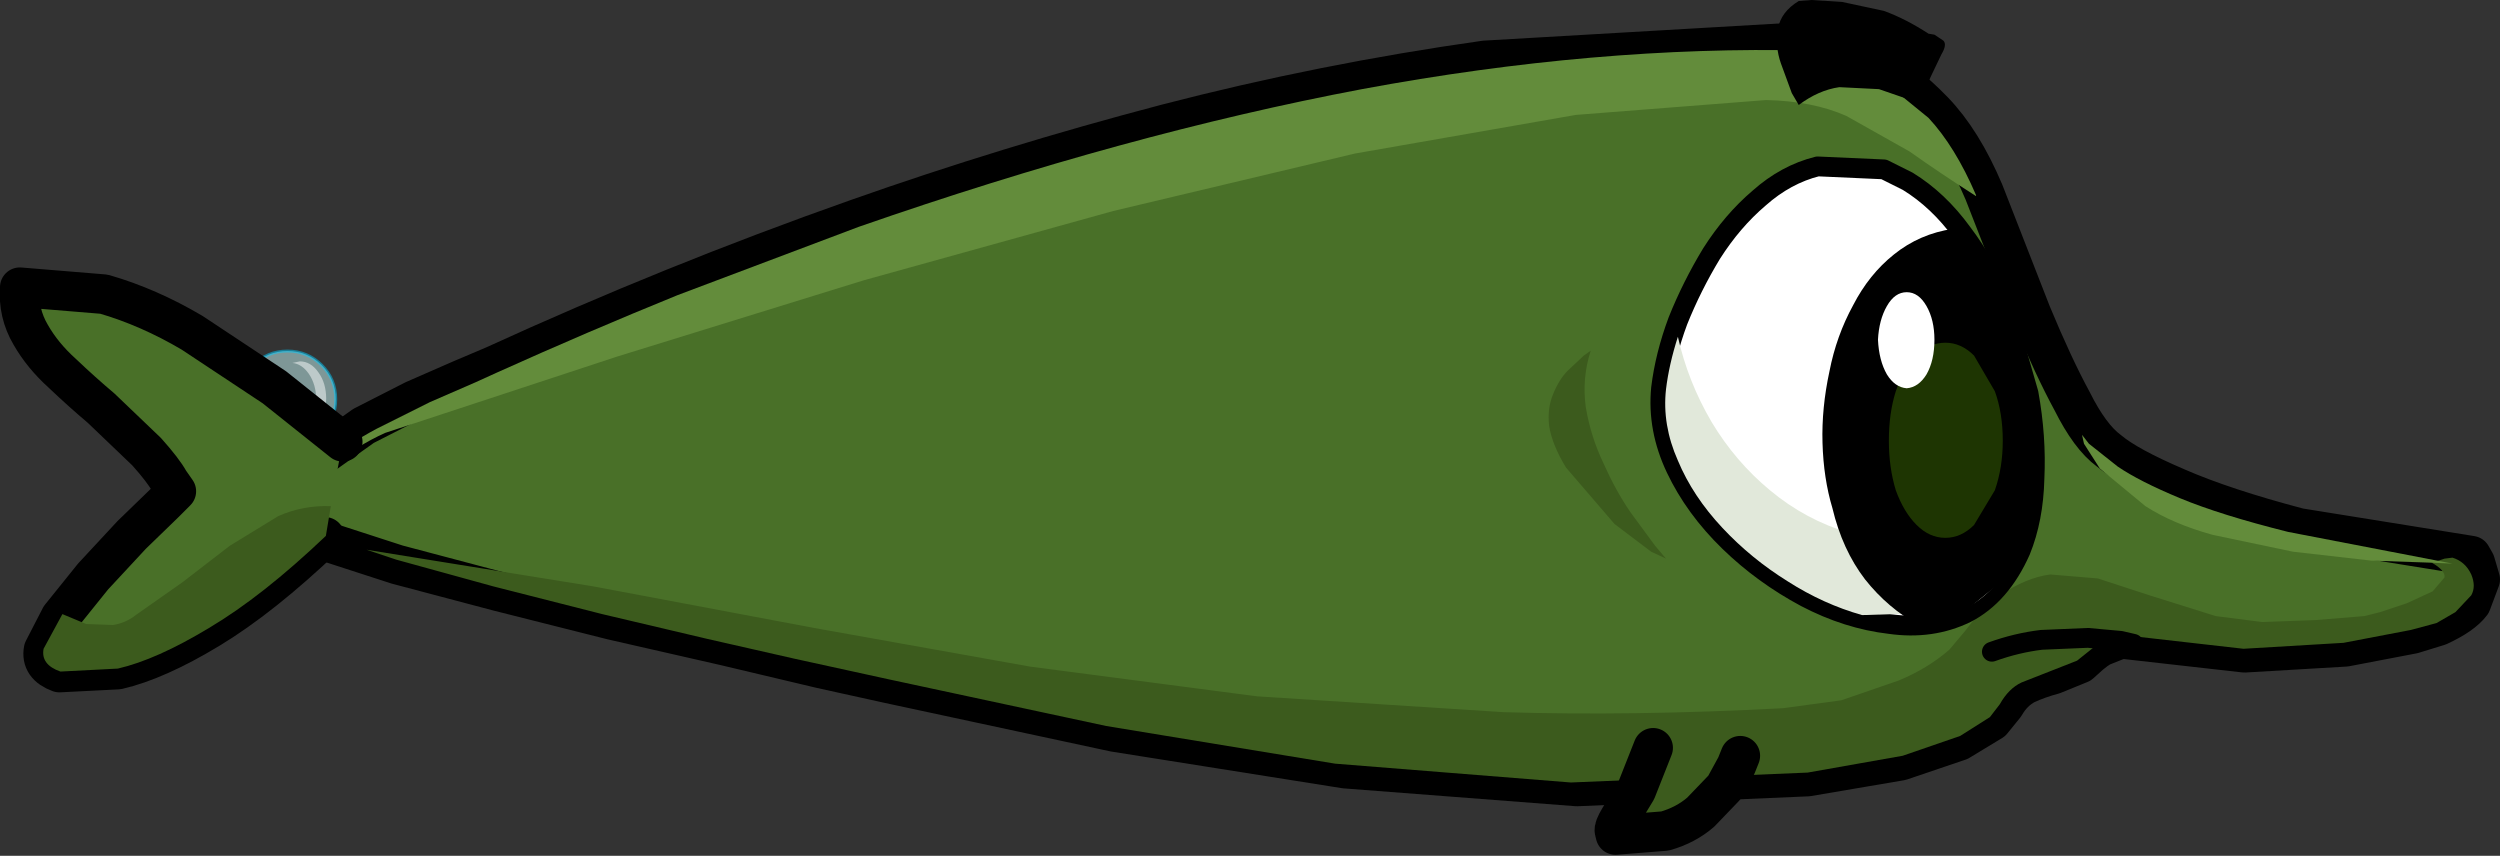 <?xml version="1.0" encoding="UTF-8" standalone="no"?>
<svg xmlns:xlink="http://www.w3.org/1999/xlink" height="43.2px" width="126.2px" xmlns="http://www.w3.org/2000/svg">
  <rect width="100%" height="100%" fill="#333333" stroke="none"/>
  <g transform="matrix(1, 0, 0, 1, 64.35, 22.35)">
    <use height="33.45" transform="matrix(0.244, 0.0, 0.0, 0.244, -53.893, -7.851)" width="33.4" xlink:href="#sprite0"/>
    <use height="43.2" transform="matrix(1.0, 0.0, 0.0, 1.0, -64.35, -22.35)" width="126.2" xlink:href="#shape1"/>
  </g>
  <defs>
    <g id="sprite0" transform="matrix(1, 0, 0, 1, 16.35, 23.55)">
      <use height="25.4" transform="matrix(0.808, 0.0, 0.0, 0.808, -9.987, -10.633)" width="25.4" xlink:href="#shape0"/>
    </g>
    <g id="shape0" transform="matrix(1, 0, 0, 1, 12.55, 13.35)">
      <path d="M8.9 -9.4 Q12.5 -5.8 12.5 -0.65 12.5 4.45 8.9 8.1 5.25 11.7 0.15 11.7 -5.0 11.7 -8.6 8.1 -12.2 4.45 -12.2 -0.65 -12.2 -5.8 -8.6 -9.4 -5.0 -13.0 0.15 -13.0 5.25 -13.0 8.9 -9.4" fill="#ccffff" fill-opacity="0.49" fill-rule="evenodd" stroke="none"/>
      <path d="M8.9 -9.4 Q12.5 -5.8 12.5 -0.65 12.5 4.45 8.9 8.1 5.25 11.7 0.15 11.7 -5.0 11.7 -8.6 8.1 -12.2 4.45 -12.2 -0.65 -12.2 -5.8 -8.6 -9.4 -5.0 -13.0 0.15 -13.0 5.25 -13.0 8.9 -9.4" fill="none" stroke="#00ccff" stroke-linecap="round" stroke-linejoin="round" stroke-opacity="0.49" stroke-width="0.75"/>
      <path d="M8.05 -7.55 Q10.05 -4.8 10.05 -0.8 10.05 3.15 8.05 5.95 6.1 8.75 3.3 8.8 L2.65 8.75 Q4.25 8.1 5.55 6.25 7.5 3.5 7.5 -0.5 7.5 -4.45 5.55 -7.25 3.8 -9.7 1.4 -9.95 L3.3 -10.35 Q6.1 -10.35 8.05 -7.55" fill="#ffffff" fill-opacity="0.49" fill-rule="evenodd" stroke="none"/>
      <path d="M-7.6 -6.4 Q-7.6 -7.35 -6.95 -8.0 -6.3 -8.65 -5.35 -8.65 -4.4 -8.65 -3.75 -8.0 -3.1 -7.35 -3.1 -6.4 -3.1 -5.45 -3.75 -4.8 -4.4 -4.15 -5.35 -4.15 -6.3 -4.15 -6.95 -4.8 -7.6 -5.45 -7.6 -6.4" fill="#ffffff" fill-opacity="0.49" fill-rule="evenodd" stroke="none"/>
    </g>
    <g id="shape1" transform="matrix(1, 0, 0, 1, 64.35, 22.35)">
      <path d="M-41.05 -3.2 L-43.45 -2.15 -46.0 -0.85 -48.25 0.75 Q-49.25 1.55 -49.65 2.4 -50.05 3.25 -49.65 4.05 -49.45 4.4 -48.0 4.95 L-44.3 6.15 -39.2 7.5 -33.45 8.95 -27.75 10.25 -22.9 11.4 -19.5 12.15 -8.1 14.6 3.55 16.45 15.25 17.35 26.9 16.85 31.6 16.05 34.55 15.05 36.2 14.05 36.85 13.25 Q37.25 12.55 37.9 12.2 38.55 11.9 39.3 11.7 L40.65 11.15 41.15 10.7 Q41.45 10.45 41.7 10.3 L41.95 10.2 42.45 10.0 42.75 9.9 48.95 10.6 54.05 10.3 57.45 9.65 58.75 9.25 Q59.95 8.7 60.4 8.1 L60.85 6.9 60.6 6.05 60.4 5.7 51.7 4.3 Q47.9 3.3 45.5 2.25 43.05 1.2 42.1 0.4 41.15 -0.3 40.25 -2.1 39.3 -3.85 38.2 -6.5 L35.8 -12.65 Q34.7 -15.25 33.25 -16.75 31.75 -18.3 30.3 -19.05 28.9 -19.8 27.9 -20.0 L26.95 -20.25 10.6 -19.3 Q2.45 -18.15 -5.45 -16.1 -13.45 -14.0 -21.1 -11.3 -30.45 -8.0 -39.4 -3.9 L-41.05 -3.2" fill="#497028" fill-rule="evenodd" stroke="none"/>
      <path d="M-41.05 -3.2 L-39.4 -3.9 Q-30.45 -8.0 -21.1 -11.3 -13.45 -14.0 -5.45 -16.1 2.45 -18.15 10.6 -19.3 L26.95 -20.25 27.9 -20.0 Q28.9 -19.8 30.3 -19.05 31.75 -18.3 33.25 -16.75 34.7 -15.25 35.8 -12.65 L38.2 -6.5 Q39.3 -3.85 40.25 -2.1 41.15 -0.3 42.1 0.4 43.05 1.2 45.5 2.25 47.9 3.3 51.7 4.3 L60.4 5.7 60.6 6.05 60.85 6.9 60.4 8.1 Q59.95 8.7 58.75 9.25 L57.45 9.65 54.05 10.3 48.95 10.6 42.75 9.9 42.45 10.0 41.95 10.2 41.7 10.3 Q41.45 10.45 41.15 10.7 L40.65 11.15 39.3 11.7 Q38.55 11.9 37.9 12.2 37.25 12.55 36.85 13.25 L36.2 14.05 34.55 15.05 31.6 16.05 26.9 16.85 15.25 17.35 3.55 16.45 -8.1 14.6 -19.5 12.15 -22.9 11.4 -27.75 10.25 -33.45 8.95 -39.2 7.5 -44.3 6.15 -48.0 4.95 Q-49.45 4.4 -49.65 4.05 -50.05 3.25 -49.65 2.4 -49.25 1.55 -48.25 0.75 L-46.0 -0.85 -43.45 -2.15 -41.05 -3.2" fill="none" stroke="#000000" stroke-linecap="round" stroke-linejoin="round" stroke-width="2.0"/>
      <path d="M-44.9 -0.5 L-33.2 -4.35 -20.75 -8.2 -8.15 -11.7 4.05 -14.6 15.2 -16.55 24.8 -17.3 Q27.15 -17.25 28.85 -16.5 L32.05 -14.7 Q33.6 -13.6 35.4 -12.45 L35.4 -12.5 Q34.35 -14.95 33.0 -16.4 L30.3 -18.6 28.0 -19.55 26.9 -19.8 Q16.25 -20.05 4.4 -17.85 -7.5 -15.6 -21.0 -10.9 L-30.15 -7.45 Q-34.7 -5.6 -39.25 -3.55 L-40.35 -3.05 -42.65 -2.05 -45.35 -0.7 Q-46.75 0.05 -47.8 0.9 -48.85 1.7 -49.25 2.6 -49.5 3.2 -49.35 3.7 -48.8 2.25 -47.6 1.2 -46.35 0.15 -44.9 -0.5" fill="#638c3b" fill-rule="evenodd" stroke="none"/>
      <path d="M-45.85 5.4 L-44.35 5.9 -39.45 7.25 -33.95 8.65 -28.65 9.9 -24.25 10.9 -19.45 11.95 -8.5 14.3 3.05 16.2 14.95 17.15 26.9 16.65 31.7 15.8 34.6 14.8 36.1 13.85 36.6 13.2 Q37.05 12.4 37.7 12.1 L39.1 11.55 40.5 11.0 41.5 10.2 41.55 10.15 42.7 9.7 42.75 9.7 48.9 10.4 53.95 10.1 57.35 9.45 58.65 9.1 59.6 8.55 60.4 7.7 Q60.65 7.25 60.4 6.65 60.1 6.0 59.45 5.8 L59.05 5.85 58.6 6.0 58.4 6.05 Q59.1 6.45 59.05 6.8 L58.45 7.5 57.15 8.1 55.8 8.55 55.0 8.75 52.55 8.95 49.85 9.05 47.5 8.75 44.15 7.7 41.55 6.85 39.15 6.65 Q37.95 6.8 36.6 7.7 L35.55 8.6 34.85 9.5 34.05 10.45 Q32.95 11.4 31.5 12.0 L28.6 13.0 25.65 13.4 Q18.1 13.8 11.55 13.6 L-0.9 12.8 -12.35 11.3 -23.25 9.35 -34.4 7.25 -45.85 5.4" fill="#3c5b1d" fill-rule="evenodd" stroke="none"/>
      <path d="M20.35 -6.15 Q19.7 -4.4 19.5 -2.75 19.3 -0.7 20.25 1.3 21.2 3.3 22.95 5.0 24.65 6.65 26.8 7.8 28.9 8.9 31.05 9.15 33.15 9.45 34.9 8.6 36.65 7.7 37.65 5.45 38.3 3.85 38.35 1.8 38.45 -0.3 38.05 -2.5 L36.8 -6.85 Q35.95 -8.95 34.7 -10.6 33.5 -12.25 31.95 -13.2 L30.75 -13.8 27.4 -13.95 Q25.8 -13.55 24.45 -12.35 23.1 -11.2 22.05 -9.55 21.05 -7.9 20.35 -6.15" fill="#ffffff" fill-rule="evenodd" stroke="none"/>
      <path d="M20.35 -6.15 Q21.05 -7.9 22.05 -9.55 23.1 -11.2 24.45 -12.35 25.8 -13.55 27.4 -13.95 L30.75 -13.8 31.95 -13.2 Q33.5 -12.25 34.7 -10.6 35.95 -8.95 36.8 -6.85 L38.05 -2.5 Q38.45 -0.3 38.35 1.8 38.3 3.85 37.65 5.45 36.65 7.7 34.9 8.6 33.15 9.45 31.05 9.15 28.9 8.9 26.8 7.8 24.65 6.65 22.95 5.0 21.2 3.3 20.25 1.3 19.3 -0.7 19.5 -2.75 19.7 -4.4 20.35 -6.15" fill="none" stroke="#000000" stroke-linecap="round" stroke-linejoin="round" stroke-width="1.0"/>
      <path d="M19.75 -2.7 Q19.55 -0.9 20.35 0.9 21.1 2.7 22.6 4.3 24.05 5.85 25.9 7.0 27.7 8.15 29.65 8.7 L34.45 8.55 Q36.5 7.7 37.45 5.4 L37.7 4.75 33.6 5.3 Q31.4 5.25 29.0 4.55 26.8 3.9 25.0 2.4 23.25 0.95 22.05 -1.05 20.85 -3.1 20.35 -5.35 19.9 -3.95 19.75 -2.7" fill="#e1e8da" fill-rule="evenodd" stroke="none"/>
      <path d="M29.2 -6.95 Q28.35 -5.4 28.0 -3.6 27.6 -1.75 27.65 0.0 27.7 1.8 28.15 3.3 28.65 5.4 29.8 6.9 30.95 8.35 32.5 9.2 33.85 9.05 34.85 8.5 L36.45 7.2 37.35 6.0 37.65 5.5 Q38.2 4.0 38.3 2.15 L38.05 -1.75 37.15 -5.6 35.8 -8.8 34.25 -10.8 Q32.55 -10.55 31.25 -9.5 30.0 -8.5 29.2 -6.95" fill="#000000" fill-rule="evenodd" stroke="none"/>
      <path d="M43.35 10.15 L42.7 10.0 41.05 9.85 38.7 9.95 Q37.45 10.1 36.2 10.55" fill="none" stroke="#000000" stroke-linecap="round" stroke-linejoin="round" stroke-width="1.0"/>
      <path d="M19.1 15.4 L18.25 17.55 17.4 18.95 Q17.1 19.45 17.15 19.6 L17.2 19.8 19.7 19.6 Q20.75 19.3 21.5 18.65 L22.7 17.4 23.3 16.3 23.5 15.8 19.1 15.4" fill="#3c5b1d" fill-rule="evenodd" stroke="none"/>
      <path d="M23.5 15.8 L23.3 16.3 22.7 17.4 21.5 18.65 Q20.75 19.3 19.7 19.6 L17.2 19.8 17.15 19.6 Q17.1 19.45 17.4 18.95 L18.25 17.55 19.1 15.4" fill="none" stroke="#000000" stroke-linecap="round" stroke-linejoin="round" stroke-width="2.0"/>
      <path d="M27.1 -22.35 L26.45 -22.3 Q25.55 -21.75 25.4 -20.9 25.25 -20.0 25.55 -19.15 L26.1 -17.65 26.45 -17.05 Q27.45 -17.8 28.5 -17.95 L30.5 -17.85 31.95 -17.35 32.6 -17.05 32.7 -17.5 33.1 -18.45 33.65 -19.6 Q33.95 -20.1 33.75 -20.3 L33.3 -20.6 33.0 -20.65 Q31.85 -21.4 30.75 -21.8 L28.65 -22.25 27.1 -22.35" fill="#000000" fill-rule="evenodd" stroke="none"/>
      <path d="M-47.05 -0.05 L-50.5 -2.8 -54.65 -5.55 Q-56.85 -6.85 -59.1 -7.5 L-63.35 -7.85 Q-63.45 -6.55 -62.8 -5.45 -62.2 -4.4 -61.2 -3.5 -60.2 -2.55 -59.25 -1.75 L-56.95 0.45 Q-56.1 1.4 -55.8 1.95 L-55.45 2.45 -56.1 3.1 -57.7 4.65 -59.65 6.75 -61.3 8.8 -62.15 10.45 Q-62.3 11.25 -61.35 11.6 L-58.4 11.45 Q-56.45 11.0 -53.8 9.4 -51.15 7.8 -47.95 4.75 L-47.05 -0.05" fill="#497028" fill-rule="evenodd" stroke="none"/>
      <path d="M-47.05 -0.05 L-50.5 -2.8 -54.65 -5.55 Q-56.85 -6.85 -59.1 -7.5 L-63.35 -7.85 Q-63.45 -6.55 -62.8 -5.45 -62.2 -4.4 -61.2 -3.5 -60.2 -2.55 -59.25 -1.75 L-56.95 0.45 Q-56.1 1.4 -55.8 1.95 L-55.45 2.45 -56.1 3.1 -57.7 4.65 -59.65 6.75 -61.3 8.8 -62.15 10.45 Q-62.3 11.25 -61.35 11.6 L-58.4 11.45 Q-56.45 11.0 -53.8 9.4 -51.15 7.8 -47.95 4.75" fill="none" stroke="#000000" stroke-linecap="round" stroke-linejoin="round" stroke-width="2.0"/>
      <path d="M-57.5 8.7 Q-58.0 9.1 -58.65 9.2 L-60.0 9.15 -61.2 8.65 -62.15 10.4 Q-62.3 11.2 -61.3 11.55 L-58.4 11.4 Q-56.45 10.95 -53.8 9.35 -51.1 7.75 -47.9 4.7 L-47.65 3.2 Q-49.05 3.15 -50.3 3.7 L-52.75 5.2 -55.15 7.05 -57.5 8.7" fill="#3c5b1d" fill-rule="evenodd" stroke="none"/>
      <path d="M13.85 -0.85 Q14.0 0.1 14.7 1.25 L17.15 4.1 19.0 5.5 19.75 5.85 19.2 5.2 17.95 3.5 Q17.2 2.4 16.6 1.05 15.95 -0.3 15.7 -1.8 15.5 -3.25 15.95 -4.65 L15.6 -4.4 14.8 -3.65 Q14.35 -3.2 14.05 -2.45 13.75 -1.75 13.85 -0.85" fill="#3c5b1d" fill-rule="evenodd" stroke="none"/>
      <path d="M40.75 -0.4 L40.85 0.05 41.65 1.3 43.95 3.2 Q45.35 4.1 47.35 4.65 L51.4 5.5 55.35 5.95 58.25 6.05 59.45 6.1 51.15 4.5 Q47.75 3.65 45.7 2.8 43.65 1.95 42.55 1.2 L41.1 0.05 40.75 -0.4" fill="#638c3b" fill-rule="evenodd" stroke="none"/>
      <path d="M31.0 -0.1 Q31.0 1.25 31.35 2.4 31.75 3.5 32.4 4.15 33.05 4.8 33.85 4.8 34.65 4.8 35.3 4.15 L36.35 2.4 Q36.75 1.25 36.75 -0.1 36.75 -1.5 36.35 -2.6 L35.3 -4.4 Q34.65 -5.05 33.85 -5.05 33.05 -5.05 32.4 -4.4 31.75 -3.75 31.35 -2.6 31.0 -1.5 31.0 -0.1" fill="#1e3502" fill-rule="evenodd" stroke="none"/>
      <path d="M30.45 -5.2 Q30.5 -4.15 30.9 -3.45 31.3 -2.8 31.9 -2.75 32.5 -2.8 32.9 -3.45 33.3 -4.15 33.3 -5.2 33.3 -6.2 32.9 -6.9 32.5 -7.6 31.9 -7.6 31.3 -7.6 30.9 -6.9 30.5 -6.2 30.45 -5.2" fill="#ffffff" fill-rule="evenodd" stroke="none"/>
    </g>
  </defs>
</svg>
